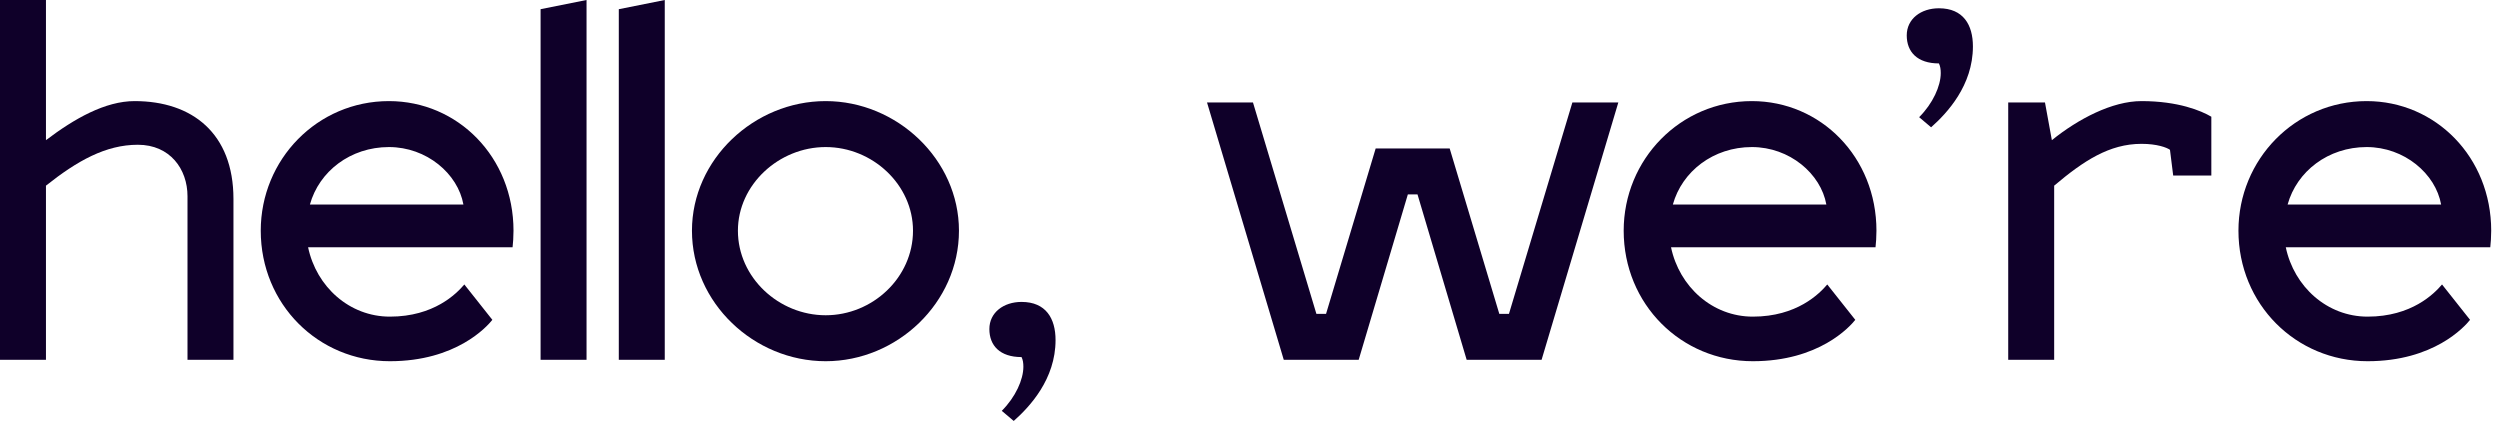<svg viewBox='0 0 277 47' xmlns='http://www.w3.org/2000/svg'>
  <path d='M15.276 16.039C11.711 16.039 8.554 17.822 5.092 20.571V39.869H0V0H5.092V15.53C8.249 13.137 11.66 11.202 14.919 11.202C21.284 11.202 25.867 14.766 25.867 22.048V39.869H20.775V21.742C20.775 18.738 18.84 16.039 15.276 16.039Z' fill='#0F0029'/>
  <path d='M43.199 35.083C48.087 35.083 50.582 32.537 51.448 31.519L54.554 35.439C53.943 36.203 50.532 40.022 43.199 40.022C35.256 40.022 28.891 33.708 28.891 25.561C28.891 17.669 35.154 11.202 43.097 11.202C50.735 11.202 56.896 17.414 56.896 25.561C56.896 26.172 56.845 27.038 56.794 27.394H34.136C35.052 31.773 38.718 35.083 43.199 35.083ZM43.097 16.294C38.82 16.294 35.358 18.993 34.339 22.659H51.346C50.735 19.247 47.273 16.294 43.097 16.294Z' fill='#0F0029'/>
  <path d='M64.989 0V39.869H59.897V1.018L64.989 0Z' fill='#0F0029'/>
  <path d='M73.655 0V39.869H68.563V1.018L73.655 0Z' fill='#0F0029'/>
  <path d='M91.486 11.202C99.379 11.202 106.253 17.669 106.253 25.561C106.253 33.555 99.379 40.022 91.486 40.022C83.543 40.022 76.669 33.555 76.669 25.561C76.669 17.669 83.543 11.202 91.486 11.202ZM91.486 16.294C86.293 16.294 81.761 20.469 81.761 25.561C81.761 30.755 86.293 34.93 91.486 34.93C96.68 34.93 101.161 30.755 101.161 25.561C101.161 20.469 96.68 16.294 91.486 16.294Z' fill='#0F0029'/>
  <path d='M109.622 36.458C109.622 34.625 111.201 33.453 113.187 33.453C115.885 33.453 116.955 35.287 116.955 37.68C116.955 42.008 114.103 45.063 112.321 46.641L110.997 45.521C112.525 43.994 113.39 42.059 113.39 40.633C113.39 40.226 113.34 39.869 113.187 39.564C110.794 39.564 109.622 38.291 109.622 36.458Z' fill='#0F0029'/>
  <path d='M142.242 39.869L133.738 11.355H138.83L145.857 34.777H146.926L152.425 16.447H160.623L166.123 34.777H167.192L174.219 11.355H179.31L170.807 39.869H162.507L157.059 21.538H155.99L150.541 39.869H142.242Z' fill='#0F0029'/>
  <path d='M194.212 35.083C199.101 35.083 201.596 32.537 202.461 31.519L205.567 35.439C204.956 36.203 201.545 40.022 194.212 40.022C186.269 40.022 179.904 33.708 179.904 25.561C179.904 17.669 186.167 11.202 194.111 11.202C201.748 11.202 207.91 17.414 207.91 25.561C207.91 26.172 207.859 27.038 207.808 27.394H185.149C186.066 31.773 189.732 35.083 194.212 35.083ZM194.111 16.294C189.833 16.294 186.371 18.993 185.353 22.659H202.359C201.748 19.247 198.286 16.294 194.111 16.294Z' fill='#0F0029'/>
  <path d='M211.267 3.921C211.267 2.088 212.845 0.917 214.831 0.917C217.53 0.917 218.599 2.75 218.599 5.143C218.599 9.471 215.747 12.526 213.965 14.104L212.641 12.984C214.169 11.457 215.035 9.522 215.035 8.096C215.035 7.689 214.984 7.332 214.831 7.027C212.438 7.027 211.267 5.754 211.267 3.921Z' fill='#0F0029'/>
  <path d='M227.602 39.869H222.51V11.355H226.584L227.347 15.53C230.25 13.188 234.018 11.202 237.276 11.202C241.35 11.202 243.896 12.271 245.016 12.933V19.451H240.79L240.433 16.599C240.077 16.345 239.008 15.938 237.276 15.938C233.712 15.938 230.861 17.822 227.602 20.571V39.869Z' fill='#0F0029'/>
  <path d='M262.328 35.083C267.216 35.083 269.711 32.537 270.577 31.519L273.683 35.439C273.072 36.203 269.66 40.022 262.328 40.022C254.385 40.022 248.02 33.708 248.02 25.561C248.02 17.669 254.283 11.202 262.226 11.202C269.864 11.202 276.025 17.414 276.025 25.561C276.025 26.172 275.974 27.038 275.923 27.394H253.264C254.181 31.773 257.847 35.083 262.328 35.083ZM262.226 16.294C257.949 16.294 254.487 18.993 253.468 22.659H270.475C269.864 19.247 266.401 16.294 262.226 16.294Z' fill='#0F0029'/>
</svg>
